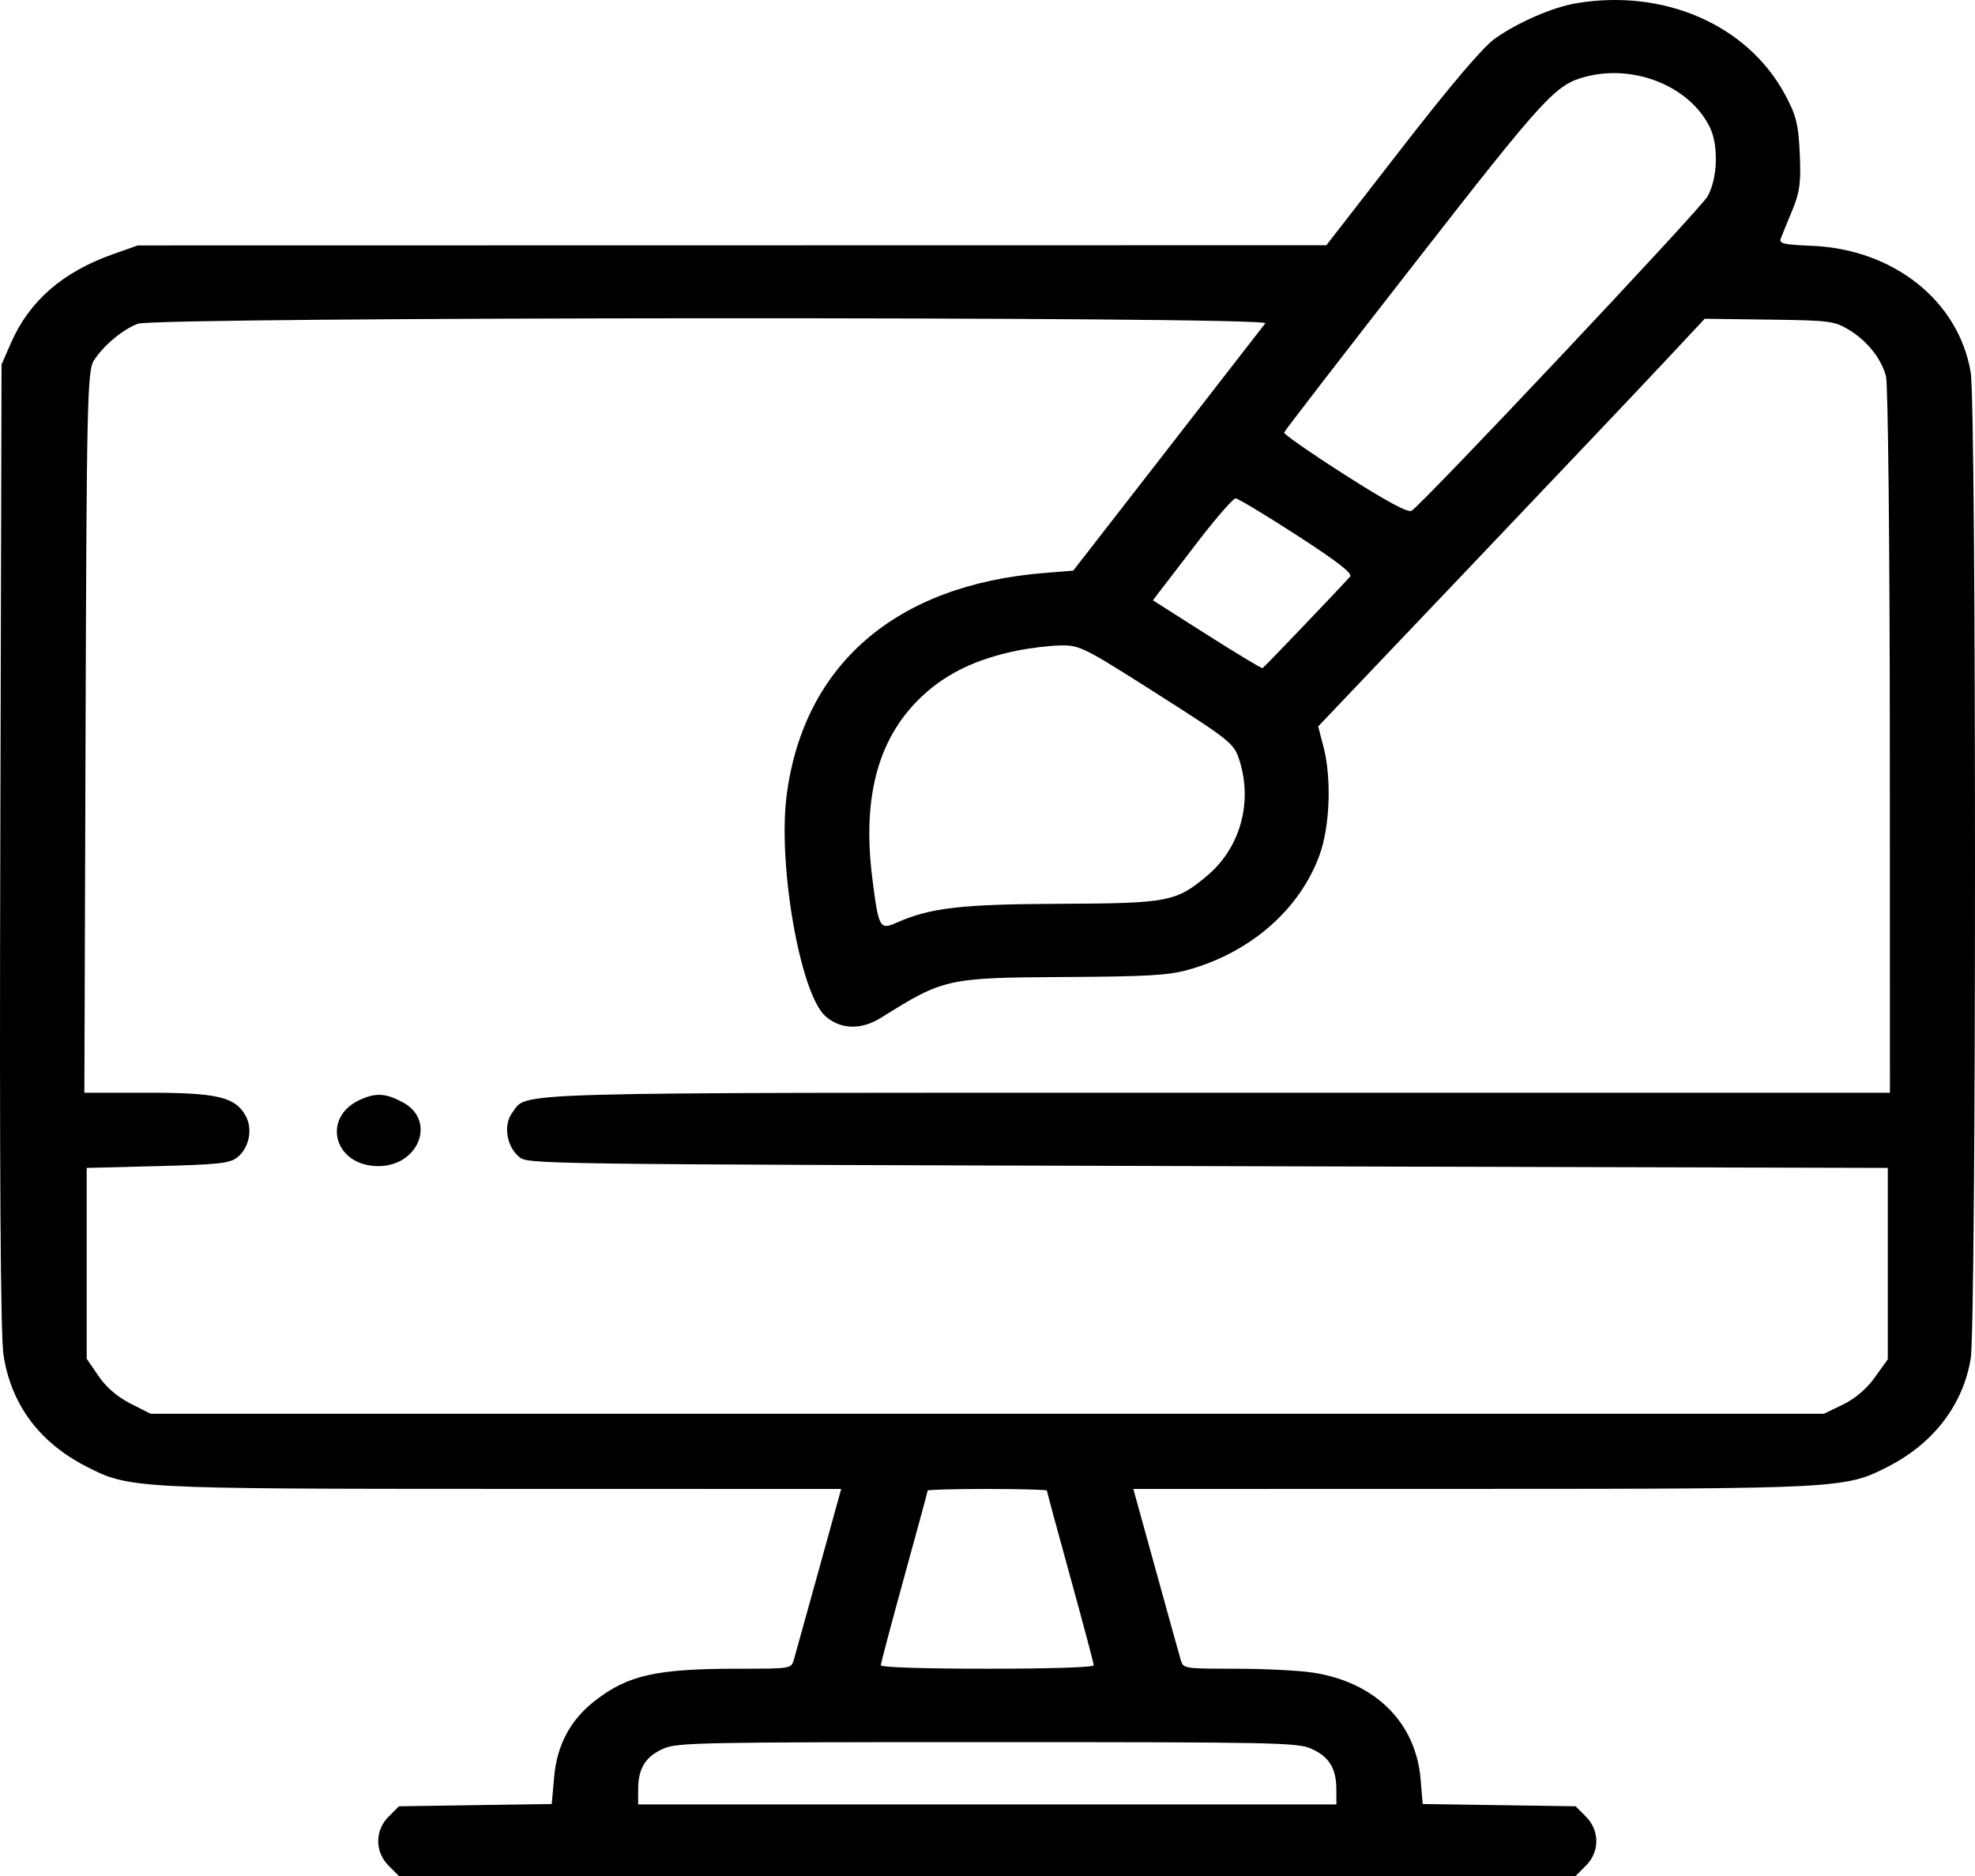 <svg width="60" height="57" viewBox="0 0 60 57" fill="none" xmlns="http://www.w3.org/2000/svg">
<path fill-rule="evenodd" clip-rule="evenodd" d="M47.876 0.101C47.164 0.222 46.113 0.679 45.416 1.172C45.054 1.428 44.077 2.576 42.58 4.507L40.295 7.451L22.241 7.454L4.186 7.457L3.431 7.724C1.899 8.267 0.893 9.143 0.333 10.421L0.047 11.074L0.009 25.677C-0.017 35.471 0.015 40.573 0.107 41.171C0.335 42.663 1.185 43.814 2.597 44.545C3.922 45.231 4.014 45.236 15.323 45.238L25.555 45.24L24.875 47.702C24.5 49.056 24.159 50.285 24.116 50.433C24.038 50.699 24.021 50.702 22.447 50.702C19.937 50.702 19.081 50.893 18.074 51.676C17.325 52.26 16.92 53.018 16.834 53.999L16.762 54.813L14.441 54.847L12.119 54.882L11.807 55.195C11.384 55.619 11.384 56.263 11.807 56.687L12.119 57H29.993H47.866L48.178 56.687C48.602 56.263 48.602 55.619 48.179 55.195L47.867 54.882L45.544 54.847L43.221 54.813L43.158 54.065C43.015 52.34 41.786 51.117 39.897 50.822C39.475 50.756 38.414 50.702 37.539 50.702C35.965 50.702 35.947 50.699 35.87 50.433C35.826 50.285 35.485 49.056 35.111 47.702L34.43 45.24L44.662 45.238C55.971 45.236 56.064 45.231 57.389 44.545C58.753 43.839 59.638 42.674 59.869 41.283C60.043 40.232 60.044 12.353 59.87 11.317C59.506 9.146 57.531 7.571 55.044 7.469C54.174 7.433 54.04 7.401 54.1 7.244C54.139 7.144 54.295 6.76 54.448 6.392C54.678 5.84 54.717 5.54 54.676 4.665C54.634 3.761 54.567 3.495 54.217 2.852C53.07 0.746 50.539 -0.352 47.876 0.101ZM48.186 2.327C47.257 2.567 46.959 2.891 42.98 7.995C40.811 10.777 39.024 13.093 39.01 13.142C38.995 13.19 39.824 13.766 40.851 14.423C42.121 15.234 42.772 15.585 42.883 15.519C43.216 15.319 51.622 6.393 51.869 5.976C52.178 5.454 52.217 4.427 51.948 3.874C51.345 2.633 49.67 1.944 48.186 2.327ZM4.186 9.837C3.72 10.014 3.142 10.5 2.848 10.96C2.653 11.266 2.631 12.298 2.599 22.249L2.563 33.201L4.474 33.201C6.611 33.201 7.145 33.328 7.465 33.907C7.685 34.306 7.567 34.885 7.21 35.164C6.976 35.347 6.661 35.382 4.788 35.431L2.634 35.486V38.384V41.283L2.993 41.809C3.226 42.151 3.567 42.444 3.963 42.645L4.574 42.955H29.993H55.411L55.988 42.676C56.357 42.498 56.706 42.2 56.958 41.849L57.351 41.301V38.394V35.486L36.69 35.431C16.044 35.375 16.029 35.374 15.763 35.145C15.384 34.818 15.287 34.17 15.563 33.807C16.048 33.169 14.906 33.201 37.038 33.201H57.416L57.413 22.528C57.411 16.657 57.358 11.664 57.296 11.431C57.147 10.88 56.712 10.341 56.144 10.005C55.719 9.754 55.563 9.735 53.739 9.711L51.789 9.685L50.618 10.937C49.975 11.626 47.333 14.412 44.747 17.13L40.046 22.071L40.208 22.694C40.456 23.65 40.403 25.105 40.09 25.972C39.487 27.637 37.98 28.95 36.072 29.473C35.489 29.633 34.823 29.672 32.386 29.685C28.772 29.705 28.675 29.727 26.772 30.919C26.167 31.298 25.55 31.285 25.084 30.883C24.314 30.22 23.622 26.28 23.9 24.151C24.419 20.188 27.221 17.771 31.719 17.41L32.604 17.338L35.47 13.65C37.046 11.622 38.383 9.899 38.44 9.822C38.596 9.609 4.747 9.624 4.186 9.837ZM36.438 16.397C35.906 17.087 35.371 17.784 35.248 17.946L35.026 18.24L36.666 19.283C37.568 19.857 38.329 20.315 38.357 20.301C38.401 20.28 40.648 17.929 41.016 17.519C41.1 17.426 40.621 17.054 39.401 16.265C38.447 15.648 37.608 15.143 37.536 15.143C37.465 15.143 36.971 15.707 36.438 16.397ZM30.863 19.776C29.672 20.025 28.792 20.443 28.063 21.107C26.697 22.352 26.186 24.167 26.498 26.666C26.69 28.197 26.725 28.263 27.233 28.037C28.254 27.582 29.195 27.473 32.192 27.461C35.491 27.448 35.731 27.402 36.679 26.602C37.691 25.748 38.07 24.348 37.639 23.057C37.48 22.583 37.344 22.475 35.149 21.079C32.922 19.661 32.803 19.602 32.219 19.611C31.884 19.616 31.273 19.69 30.863 19.776ZM10.976 33.397C9.746 33.926 10.129 35.431 11.495 35.431C12.725 35.431 13.26 34.05 12.245 33.497C11.734 33.22 11.442 33.197 10.976 33.397ZM28.182 45.289C28.182 45.316 27.861 46.498 27.47 47.915C27.079 49.333 26.759 50.54 26.759 50.597C26.759 50.66 28.065 50.702 29.993 50.702C31.92 50.702 33.227 50.66 33.227 50.597C33.227 50.54 32.906 49.333 32.515 47.915C32.124 46.498 31.804 45.316 31.804 45.289C31.804 45.262 30.989 45.24 29.993 45.24C28.997 45.24 28.182 45.262 28.182 45.289ZM20.163 53.127C19.618 53.362 19.39 53.722 19.387 54.353L19.386 54.826H29.993H40.6L40.598 54.353C40.595 53.722 40.368 53.362 39.822 53.127C39.405 52.946 38.663 52.932 29.993 52.932C21.322 52.932 20.58 52.946 20.163 53.127Z" fill="#000000"/>
</svg>
